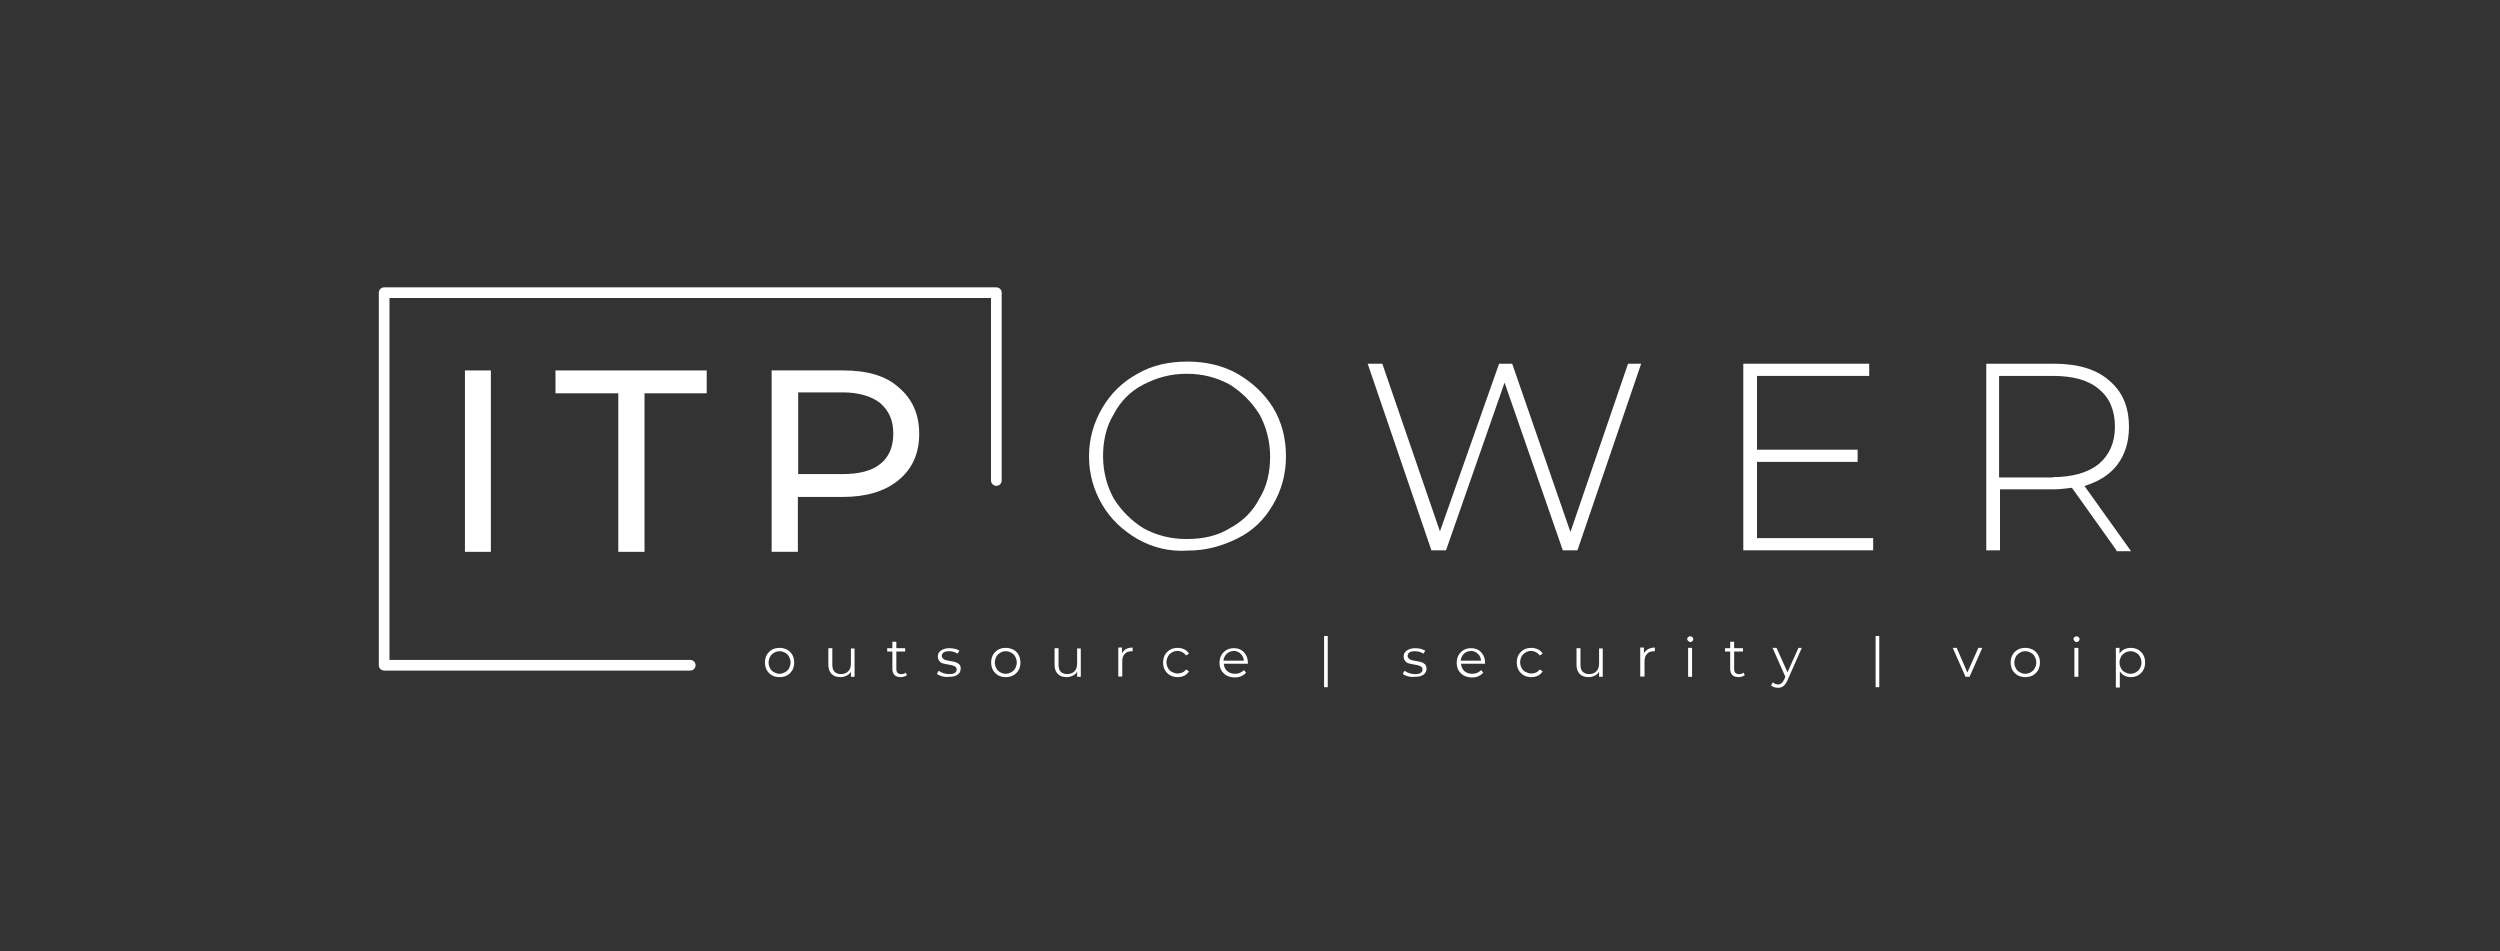 <?xml version="1.0" encoding="utf-8"?>
<!-- Generator: Adobe Illustrator 22.1.0, SVG Export Plug-In . SVG Version: 6.00 Build 0)  -->
<svg version="1.1" id="Слой_1" xmlns="http://www.w3.org/2000/svg" xmlns:xlink="http://www.w3.org/1999/xlink" x="0px" y="0px"
	 viewBox="0 0 820 312" style="enable-background:new 0 0 820 312;" xml:space="preserve">
<rect x="0" y="0" width="820" height="312" fill="#333333" stroke="none"/>
<style type="text/css">
	.st0{fill:#FFFFFF;}
	.st1{enable-background:new    ;}
	.st2{fill:none;stroke:#FFFFFF;stroke-width:3.5;stroke-linecap:round;stroke-linejoin:round;}
</style>
<title>Fb_cover</title>
<desc>Created with Sketch.</desc>
<g id="Fb_cover">
	<g id="Group" transform="translate(126, 96)">
		<polygon id="Path" class="st0" points="26.5,25.5 35,25.5 35,85 26.5,85 		"/>
		<polygon id="Path_1_" class="st0" points="76.8,33 56.2,33 56.2,25.5 105.8,25.5 105.8,33 85.4,33 85.4,85 76.8,85 		"/>
		<path id="Shape" class="st0" d="M168.7,31c4.5,3.8,6.8,8.8,6.8,15.3s-2.3,11.5-6.8,15.2c-4.5,3.7-10.6,5.5-18.4,5.5h-14.6v18h-8.6
			V25.5h23.4C158.4,25.5,164.4,27.2,168.7,31z M162.7,56.2c2.8-2.2,4.3-5.5,4.3-10s-1.5-7.5-4.3-10c-2.8-2.2-7-3.5-12.3-3.5h-14.6
			v26.8h14.6C155.6,59.5,159.9,58.5,162.7,56.2z"/>
		<path id="Shape_1_" class="st0" d="M247.1,80.8c-4.8-2.8-8.8-6.5-11.6-11.3s-4.3-10-4.3-15.8s1.5-11,4.3-15.8s6.5-8.5,11.6-11.3
			c4.8-2.8,10.3-4,16.4-4c6,0,11.6,1.3,16.4,4c4.8,2.8,8.8,6.5,11.6,11c2.8,4.5,4.3,10,4.3,16s-1.5,11.3-4.3,16
			c-2.8,4.8-6.5,8.5-11.6,11c-5,2.5-10.3,4-16.4,4C257.4,85,251.9,83.5,247.1,80.8z M277.3,77.3c4.3-2.3,7.6-5.5,9.8-9.8
			c2.5-4,3.5-8.8,3.5-13.8s-1.3-9.8-3.5-13.8c-2.5-4-5.8-7.3-9.8-9.8c-4.3-2.3-8.8-3.5-14.1-3.5c-5.3,0-9.8,1.3-14.1,3.5
			s-7.6,5.5-9.8,9.8c-2.5,4-3.5,8.8-3.5,13.8s1.3,9.8,3.5,13.8c2.5,4,5.8,7.3,9.8,9.8c4.3,2.3,8.8,3.5,14.1,3.5
			S273.3,79.8,277.3,77.3z"/>
		<polygon id="Path_2_" class="st0" points="412.3,23.3 391.4,84.5 386.6,84.5 367.5,29.5 348.3,84.5 343.5,84.5 322.6,23.3 
			327.4,23.3 346.3,78.3 365.7,23.3 370,23.3 389.1,78.5 408,23.3 		"/>
		<polygon id="Path_3_" class="st0" points="488.4,80.5 488.4,84.5 445.8,84.5 445.8,23.3 487.1,23.3 487.1,27.3 450.3,27.3 
			450.3,51.5 483.3,51.5 483.3,55.5 450.3,55.5 450.3,80.5 		"/>
		<path id="Shape_2_" class="st0" d="M568.2,84.5L553.6,64c-2.3,0.3-4.3,0.5-6,0.5H530v20h-4.5V23.3h22.2c7.8,0,13.9,1.8,18.1,5.5
			c4.5,3.8,6.5,8.8,6.5,15.3c0,4.8-1.3,9-3.8,12.3s-6,5.5-10.8,7L573,84.8h-4.8V84.5z M547.3,60.5c6.5,0,11.6-1.5,15.1-4.3
			c3.5-3,5.3-7,5.3-12.3s-1.8-9.5-5.3-12.3c-3.5-3-8.6-4.3-15.1-4.3h-17.6v33.3h17.6V60.5z"/>
		<g class="st1">
			<path class="st0" d="M127.2,125.5c-0.7-0.4-1.3-1-1.7-1.7c-0.4-0.7-0.6-1.6-0.6-2.5s0.2-1.8,0.6-2.5s1-1.3,1.7-1.7
				s1.6-0.6,2.5-0.6s1.7,0.2,2.5,0.6c0.7,0.4,1.3,1,1.7,1.7s0.6,1.6,0.6,2.5s-0.2,1.8-0.6,2.5c-0.4,0.7-1,1.3-1.7,1.7
				c-0.7,0.4-1.6,0.6-2.5,0.6C128.7,126.1,127.9,125.9,127.2,125.5z M131.5,124.5c0.5-0.3,1-0.7,1.3-1.3c0.3-0.6,0.5-1.2,0.5-1.9
				c0-0.7-0.2-1.4-0.5-1.9c-0.3-0.6-0.7-1-1.3-1.3c-0.5-0.3-1.1-0.5-1.8-0.5s-1.3,0.2-1.8,0.5s-1,0.7-1.3,1.3
				c-0.3,0.6-0.5,1.2-0.5,1.9c0,0.7,0.2,1.4,0.5,1.9c0.3,0.6,0.7,1,1.3,1.3s1.1,0.5,1.8,0.5C130.3,125,130.9,124.8,131.5,124.5z"/>
			<path class="st0" d="M154.3,116.5v9.5h-1.2v-1.7c-0.3,0.6-0.8,1-1.4,1.3c-0.6,0.3-1.3,0.5-2,0.5c-1.2,0-2.2-0.3-2.9-1
				s-1.1-1.7-1.1-3v-5.5h1.3v5.4c0,1,0.2,1.8,0.7,2.3s1.2,0.8,2.1,0.8c1,0,1.8-0.3,2.4-0.9c0.6-0.6,0.9-1.4,0.9-2.5v-5h1.2V116.5z"
				/>
			<path class="st0" d="M171.5,125.4c-0.2,0.2-0.5,0.4-0.9,0.5s-0.7,0.2-1.1,0.2c-0.9,0-1.6-0.2-2.1-0.7s-0.7-1.2-0.7-2v-5.7H165
				v-1.1h1.7v-2.1h1.3v2.1h2.9v1.1H168v5.7c0,0.6,0.1,1,0.4,1.3s0.7,0.4,1.2,0.4c0.3,0,0.5,0,0.8-0.1s0.5-0.2,0.6-0.4L171.5,125.4z"
				/>
			<path class="st0" d="M182.9,125.8c-0.7-0.2-1.3-0.5-1.6-0.8l0.6-1c0.4,0.3,0.9,0.6,1.5,0.8s1.2,0.3,1.9,0.3
				c0.9,0,1.5-0.1,1.9-0.4s0.6-0.7,0.6-1.1c0-0.3-0.1-0.6-0.3-0.8c-0.2-0.2-0.5-0.3-0.9-0.5c-0.3-0.1-0.8-0.2-1.4-0.3
				c-0.8-0.1-1.4-0.3-1.9-0.4s-0.9-0.4-1.2-0.8s-0.5-0.9-0.5-1.5c0-0.8,0.3-1.4,1-1.9s1.6-0.8,2.8-0.8c0.6,0,1.2,0.1,1.8,0.2
				s1.1,0.4,1.5,0.6l-0.6,1c-0.8-0.5-1.7-0.8-2.8-0.8c-0.8,0-1.4,0.1-1.8,0.4s-0.6,0.7-0.6,1.1s0.1,0.6,0.4,0.9
				c0.2,0.2,0.5,0.4,0.9,0.5c0.3,0.1,0.8,0.2,1.4,0.3c0.8,0.1,1.4,0.3,1.8,0.4c0.5,0.1,0.8,0.4,1.2,0.7s0.5,0.8,0.5,1.4
				c0,0.8-0.3,1.5-1,2s-1.6,0.7-2.9,0.7C184.3,126.1,183.6,126,182.9,125.8z"/>
			<path class="st0" d="M201.4,125.5c-0.7-0.4-1.3-1-1.7-1.7s-0.6-1.6-0.6-2.5s0.2-1.8,0.6-2.5c0.4-0.7,1-1.3,1.7-1.7
				s1.6-0.6,2.5-0.6s1.7,0.2,2.5,0.6s1.3,1,1.7,1.7s0.6,1.6,0.6,2.5s-0.2,1.8-0.6,2.5c-0.4,0.7-1,1.3-1.7,1.7s-1.6,0.6-2.5,0.6
				S202.1,125.9,201.4,125.5z M205.7,124.5c0.5-0.3,1-0.7,1.3-1.3c0.3-0.6,0.5-1.2,0.5-1.9c0-0.7-0.2-1.4-0.5-1.9
				c-0.3-0.6-0.7-1-1.3-1.3c-0.5-0.3-1.1-0.5-1.8-0.5s-1.3,0.2-1.8,0.5s-1,0.7-1.3,1.3c-0.3,0.6-0.5,1.2-0.5,1.9
				c0,0.7,0.2,1.4,0.5,1.9c0.3,0.6,0.7,1,1.3,1.3c0.5,0.3,1.1,0.5,1.8,0.5C204.5,125,205.1,124.8,205.7,124.5z"/>
			<path class="st0" d="M228.5,116.5v9.5h-1.2v-1.7c-0.3,0.6-0.8,1-1.4,1.3c-0.6,0.3-1.3,0.5-2,0.5c-1.2,0-2.2-0.3-2.9-1
				s-1.1-1.7-1.1-3v-5.5h1.3v5.4c0,1,0.2,1.8,0.7,2.3s1.2,0.8,2.1,0.8c1,0,1.8-0.3,2.4-0.9c0.6-0.6,0.9-1.4,0.9-2.5v-5h1.2V116.5z"
				/>
			<path class="st0" d="M243.3,116.9c0.6-0.3,1.3-0.5,2.2-0.5v1.2h-0.3c-1,0-1.8,0.3-2.3,0.9c-0.6,0.6-0.8,1.5-0.8,2.6v4.8h-1.3
				v-9.5h1.2v1.9C242.3,117.7,242.7,117.3,243.3,116.9z"/>
			<path class="st0" d="M257.8,125.5c-0.7-0.4-1.3-1-1.7-1.7c-0.4-0.7-0.6-1.6-0.6-2.5s0.2-1.8,0.6-2.5c0.4-0.7,1-1.3,1.7-1.7
				c0.7-0.4,1.6-0.6,2.5-0.6c0.8,0,1.5,0.2,2.2,0.5c0.6,0.3,1.1,0.8,1.5,1.4l-1,0.6c-0.3-0.5-0.7-0.8-1.2-1.1
				c-0.5-0.2-1-0.4-1.6-0.4c-0.7,0-1.3,0.2-1.8,0.5s-1,0.7-1.3,1.3c-0.3,0.6-0.5,1.2-0.5,1.9c0,0.7,0.2,1.4,0.5,1.9
				c0.3,0.6,0.7,1,1.3,1.3s1.2,0.5,1.8,0.5c0.6,0,1.1-0.1,1.6-0.3c0.5-0.2,0.9-0.6,1.2-1l1,0.6c-0.4,0.6-0.9,1.1-1.5,1.4
				s-1.4,0.5-2.2,0.5C259.4,126.1,258.6,125.9,257.8,125.5z"/>
			<path class="st0" d="M283.3,121.7h-7.9c0.1,1,0.4,1.8,1.1,2.4s1.5,0.9,2.6,0.9c0.6,0,1.1-0.1,1.6-0.3c0.5-0.2,0.9-0.5,1.3-0.9
				l0.7,0.8c-0.4,0.5-0.9,0.9-1.6,1.2s-1.3,0.4-2.1,0.4c-1,0-1.8-0.2-2.6-0.6s-1.3-1-1.8-1.7c-0.4-0.7-0.6-1.6-0.6-2.5
				s0.2-1.8,0.6-2.5s1-1.3,1.7-1.7s1.5-0.6,2.4-0.6s1.7,0.2,2.4,0.6c0.7,0.4,1.2,1,1.6,1.7s0.6,1.6,0.6,2.5L283.3,121.7z
				 M276.4,118.4c-0.6,0.6-1,1.3-1.1,2.3h6.7c-0.1-0.9-0.4-1.7-1.1-2.3c-0.6-0.6-1.4-0.9-2.3-0.9
				C277.8,117.6,277.1,117.8,276.4,118.4z"/>
			<path class="st0" d="M308.3,112.6h1.2v16.8h-1.2V112.6z"/>
			<path class="st0" d="M335.7,125.8c-0.7-0.2-1.3-0.5-1.6-0.8l0.6-1c0.4,0.3,0.9,0.6,1.5,0.8s1.2,0.3,1.9,0.3
				c0.9,0,1.5-0.1,1.9-0.4s0.6-0.7,0.6-1.1c0-0.3-0.1-0.6-0.3-0.8c-0.2-0.2-0.5-0.3-0.9-0.5c-0.3-0.1-0.8-0.2-1.4-0.3
				c-0.8-0.1-1.4-0.3-1.9-0.4s-0.9-0.4-1.2-0.8c-0.3-0.4-0.5-0.9-0.5-1.5c0-0.8,0.3-1.4,1-1.9s1.6-0.8,2.8-0.8
				c0.6,0,1.2,0.1,1.8,0.2c0.6,0.2,1.1,0.4,1.5,0.6l-0.6,1c-0.8-0.5-1.7-0.8-2.8-0.8c-0.8,0-1.4,0.1-1.8,0.4s-0.6,0.7-0.6,1.1
				s0.1,0.6,0.4,0.9c0.2,0.2,0.5,0.4,0.9,0.5c0.3,0.1,0.8,0.2,1.4,0.3c0.8,0.1,1.4,0.3,1.8,0.4c0.5,0.1,0.8,0.4,1.2,0.7
				c0.3,0.3,0.5,0.8,0.5,1.4c0,0.8-0.3,1.5-1,2s-1.6,0.7-2.9,0.7C337.1,126.1,336.4,126,335.7,125.8z"/>
			<path class="st0" d="M361.1,121.7h-7.9c0.1,1,0.5,1.8,1.1,2.4c0.7,0.6,1.5,0.9,2.6,0.9c0.6,0,1.1-0.1,1.6-0.3
				c0.5-0.2,0.9-0.5,1.3-0.9l0.7,0.8c-0.4,0.5-0.9,0.9-1.6,1.2c-0.6,0.3-1.3,0.4-2.1,0.4c-1,0-1.8-0.2-2.6-0.6s-1.3-1-1.8-1.7
				c-0.4-0.7-0.6-1.6-0.6-2.5s0.2-1.8,0.6-2.5s1-1.3,1.7-1.7c0.7-0.4,1.5-0.6,2.4-0.6s1.7,0.2,2.4,0.6c0.7,0.4,1.2,1,1.6,1.7
				s0.6,1.6,0.6,2.5L361.1,121.7z M354.2,118.4c-0.6,0.6-1,1.3-1.1,2.3h6.7c-0.1-0.9-0.4-1.7-1.1-2.3c-0.6-0.6-1.4-0.9-2.3-0.9
				C355.6,117.6,354.8,117.8,354.2,118.4z"/>
			<path class="st0" d="M373.8,125.5c-0.7-0.4-1.3-1-1.7-1.7c-0.4-0.7-0.6-1.6-0.6-2.5s0.2-1.8,0.6-2.5s1-1.3,1.7-1.7
				c0.7-0.4,1.6-0.6,2.5-0.6c0.8,0,1.5,0.2,2.2,0.5c0.6,0.3,1.1,0.8,1.5,1.4l-1,0.6c-0.3-0.5-0.7-0.8-1.2-1.1
				c-0.5-0.2-1-0.4-1.6-0.4c-0.7,0-1.3,0.2-1.8,0.5s-1,0.7-1.3,1.3c-0.3,0.6-0.5,1.2-0.5,1.9c0,0.7,0.2,1.4,0.5,1.9
				c0.3,0.6,0.7,1,1.3,1.3s1.2,0.5,1.8,0.5c0.6,0,1.1-0.1,1.6-0.3c0.5-0.2,0.9-0.6,1.2-1l1,0.6c-0.4,0.6-0.9,1.1-1.5,1.4
				s-1.4,0.5-2.2,0.5C375.4,126.1,374.5,125.9,373.8,125.5z"/>
			<path class="st0" d="M399.7,116.5v9.5h-1.2v-1.7c-0.3,0.6-0.8,1-1.4,1.3s-1.3,0.5-2,0.5c-1.2,0-2.2-0.3-2.9-1
				c-0.7-0.7-1.1-1.7-1.1-3v-5.5h1.3v5.4c0,1,0.2,1.8,0.7,2.3s1.2,0.8,2.1,0.8c1,0,1.8-0.3,2.4-0.9s0.9-1.4,0.9-2.5v-5h1.2V116.5z"
				/>
			<path class="st0" d="M414.6,116.9c0.6-0.3,1.3-0.5,2.2-0.5v1.2h-0.3c-1,0-1.8,0.3-2.3,0.9c-0.6,0.6-0.8,1.5-0.8,2.6v4.8H412v-9.5
				h1.2v1.9C413.5,117.7,414,117.3,414.6,116.9z"/>
			<path class="st0" d="M427.7,114.2c-0.2-0.2-0.3-0.4-0.3-0.6s0.1-0.5,0.3-0.6c0.2-0.2,0.4-0.3,0.7-0.3c0.3,0,0.5,0.1,0.7,0.3
				c0.2,0.2,0.3,0.4,0.3,0.6c0,0.3-0.1,0.5-0.3,0.7c-0.2,0.2-0.4,0.3-0.7,0.3C428.1,114.5,427.9,114.4,427.7,114.2z M427.7,116.5
				h1.3v9.5h-1.3V116.5z"/>
			<path class="st0" d="M446.3,125.4c-0.2,0.2-0.5,0.4-0.9,0.5s-0.7,0.2-1.1,0.2c-0.9,0-1.6-0.2-2.1-0.7s-0.7-1.2-0.7-2v-5.7h-1.7
				v-1.1h1.7v-2.1h1.3v2.1h2.9v1.1h-2.9v5.7c0,0.6,0.1,1,0.4,1.3s0.7,0.4,1.2,0.4c0.3,0,0.5,0,0.8-0.1c0.2-0.1,0.5-0.2,0.6-0.4
				L446.3,125.4z"/>
			<path class="st0" d="M465,116.5l-4.7,10.6c-0.4,0.9-0.8,1.5-1.3,1.9s-1.1,0.6-1.8,0.6c-0.5,0-0.9-0.1-1.3-0.2
				c-0.4-0.1-0.7-0.4-1-0.6l0.6-1c0.5,0.5,1.1,0.7,1.7,0.7c0.4,0,0.8-0.1,1.1-0.4c0.3-0.2,0.6-0.6,0.9-1.2l0.4-0.9l-4.2-9.5h1.3
				l3.6,8l3.6-8C463.9,116.5,465,116.5,465,116.5z"/>
			<path class="st0" d="M489.2,112.6h1.2v16.8h-1.2V112.6z"/>
			<path class="st0" d="M524.2,116.5L520,126h-1.3l-4.2-9.5h1.3l3.5,8.1l3.6-8.1H524.2z"/>
			<path class="st0" d="M535.8,125.5c-0.7-0.4-1.3-1-1.7-1.7s-0.6-1.6-0.6-2.5s0.2-1.8,0.6-2.5c0.4-0.7,1-1.3,1.7-1.7
				c0.7-0.4,1.6-0.6,2.5-0.6s1.7,0.2,2.5,0.6c0.7,0.4,1.3,1,1.7,1.7s0.6,1.6,0.6,2.5s-0.2,1.8-0.6,2.5c-0.4,0.7-1,1.3-1.7,1.7
				c-0.7,0.4-1.6,0.6-2.5,0.6S536.6,125.9,535.8,125.5z M540.1,124.5c0.5-0.3,1-0.7,1.3-1.3c0.3-0.6,0.5-1.2,0.5-1.9
				c0-0.7-0.2-1.4-0.5-1.9c-0.3-0.6-0.7-1-1.3-1.3c-0.5-0.3-1.1-0.5-1.8-0.5s-1.3,0.2-1.8,0.5s-1,0.7-1.3,1.3
				c-0.3,0.6-0.5,1.2-0.5,1.9c0,0.7,0.2,1.4,0.5,1.9c0.3,0.6,0.7,1,1.3,1.3c0.5,0.3,1.1,0.5,1.8,0.5S539.6,124.8,540.1,124.5z"/>
			<path class="st0" d="M554.4,114.2c-0.2-0.2-0.3-0.4-0.3-0.6s0.1-0.5,0.3-0.6s0.4-0.3,0.7-0.3s0.5,0.1,0.7,0.3s0.3,0.4,0.3,0.6
				c0,0.3-0.1,0.5-0.3,0.7s-0.4,0.3-0.7,0.3S554.6,114.4,554.4,114.2z M554.4,116.5h1.3v9.5h-1.3V116.5z"/>
		</g>
		<g class="st1">
			<path class="st0" d="M575.3,117.1c0.7,0.4,1.3,1,1.7,1.7s0.6,1.6,0.6,2.5s-0.2,1.8-0.6,2.5s-1,1.3-1.7,1.7s-1.5,0.6-2.4,0.6
				c-0.8,0-1.5-0.2-2.1-0.5s-1.1-0.8-1.5-1.4v5.3H568v-13h1.2v1.9c0.4-0.6,0.9-1.1,1.5-1.4s1.3-0.5,2.1-0.5
				C573.8,116.5,574.6,116.7,575.3,117.1z M574.6,124.5c0.5-0.3,1-0.7,1.3-1.3c0.3-0.6,0.5-1.2,0.5-1.9c0-0.7-0.2-1.4-0.5-1.9
				c-0.3-0.6-0.7-1-1.3-1.3c-0.5-0.3-1.1-0.5-1.8-0.5s-1.3,0.2-1.8,0.5s-1,0.7-1.3,1.3c-0.3,0.6-0.5,1.2-0.5,1.9
				c0,0.7,0.2,1.4,0.5,1.9c0.3,0.6,0.7,1,1.3,1.3s1.1,0.5,1.8,0.5S574.1,124.8,574.6,124.5z"/>
		</g>
		<polyline id="Path-2" class="st2" points="200.8,61.6 200.8,0 0,0 0,122.2 100.4,122.2 		"/>
	</g>
</g>
</svg>
